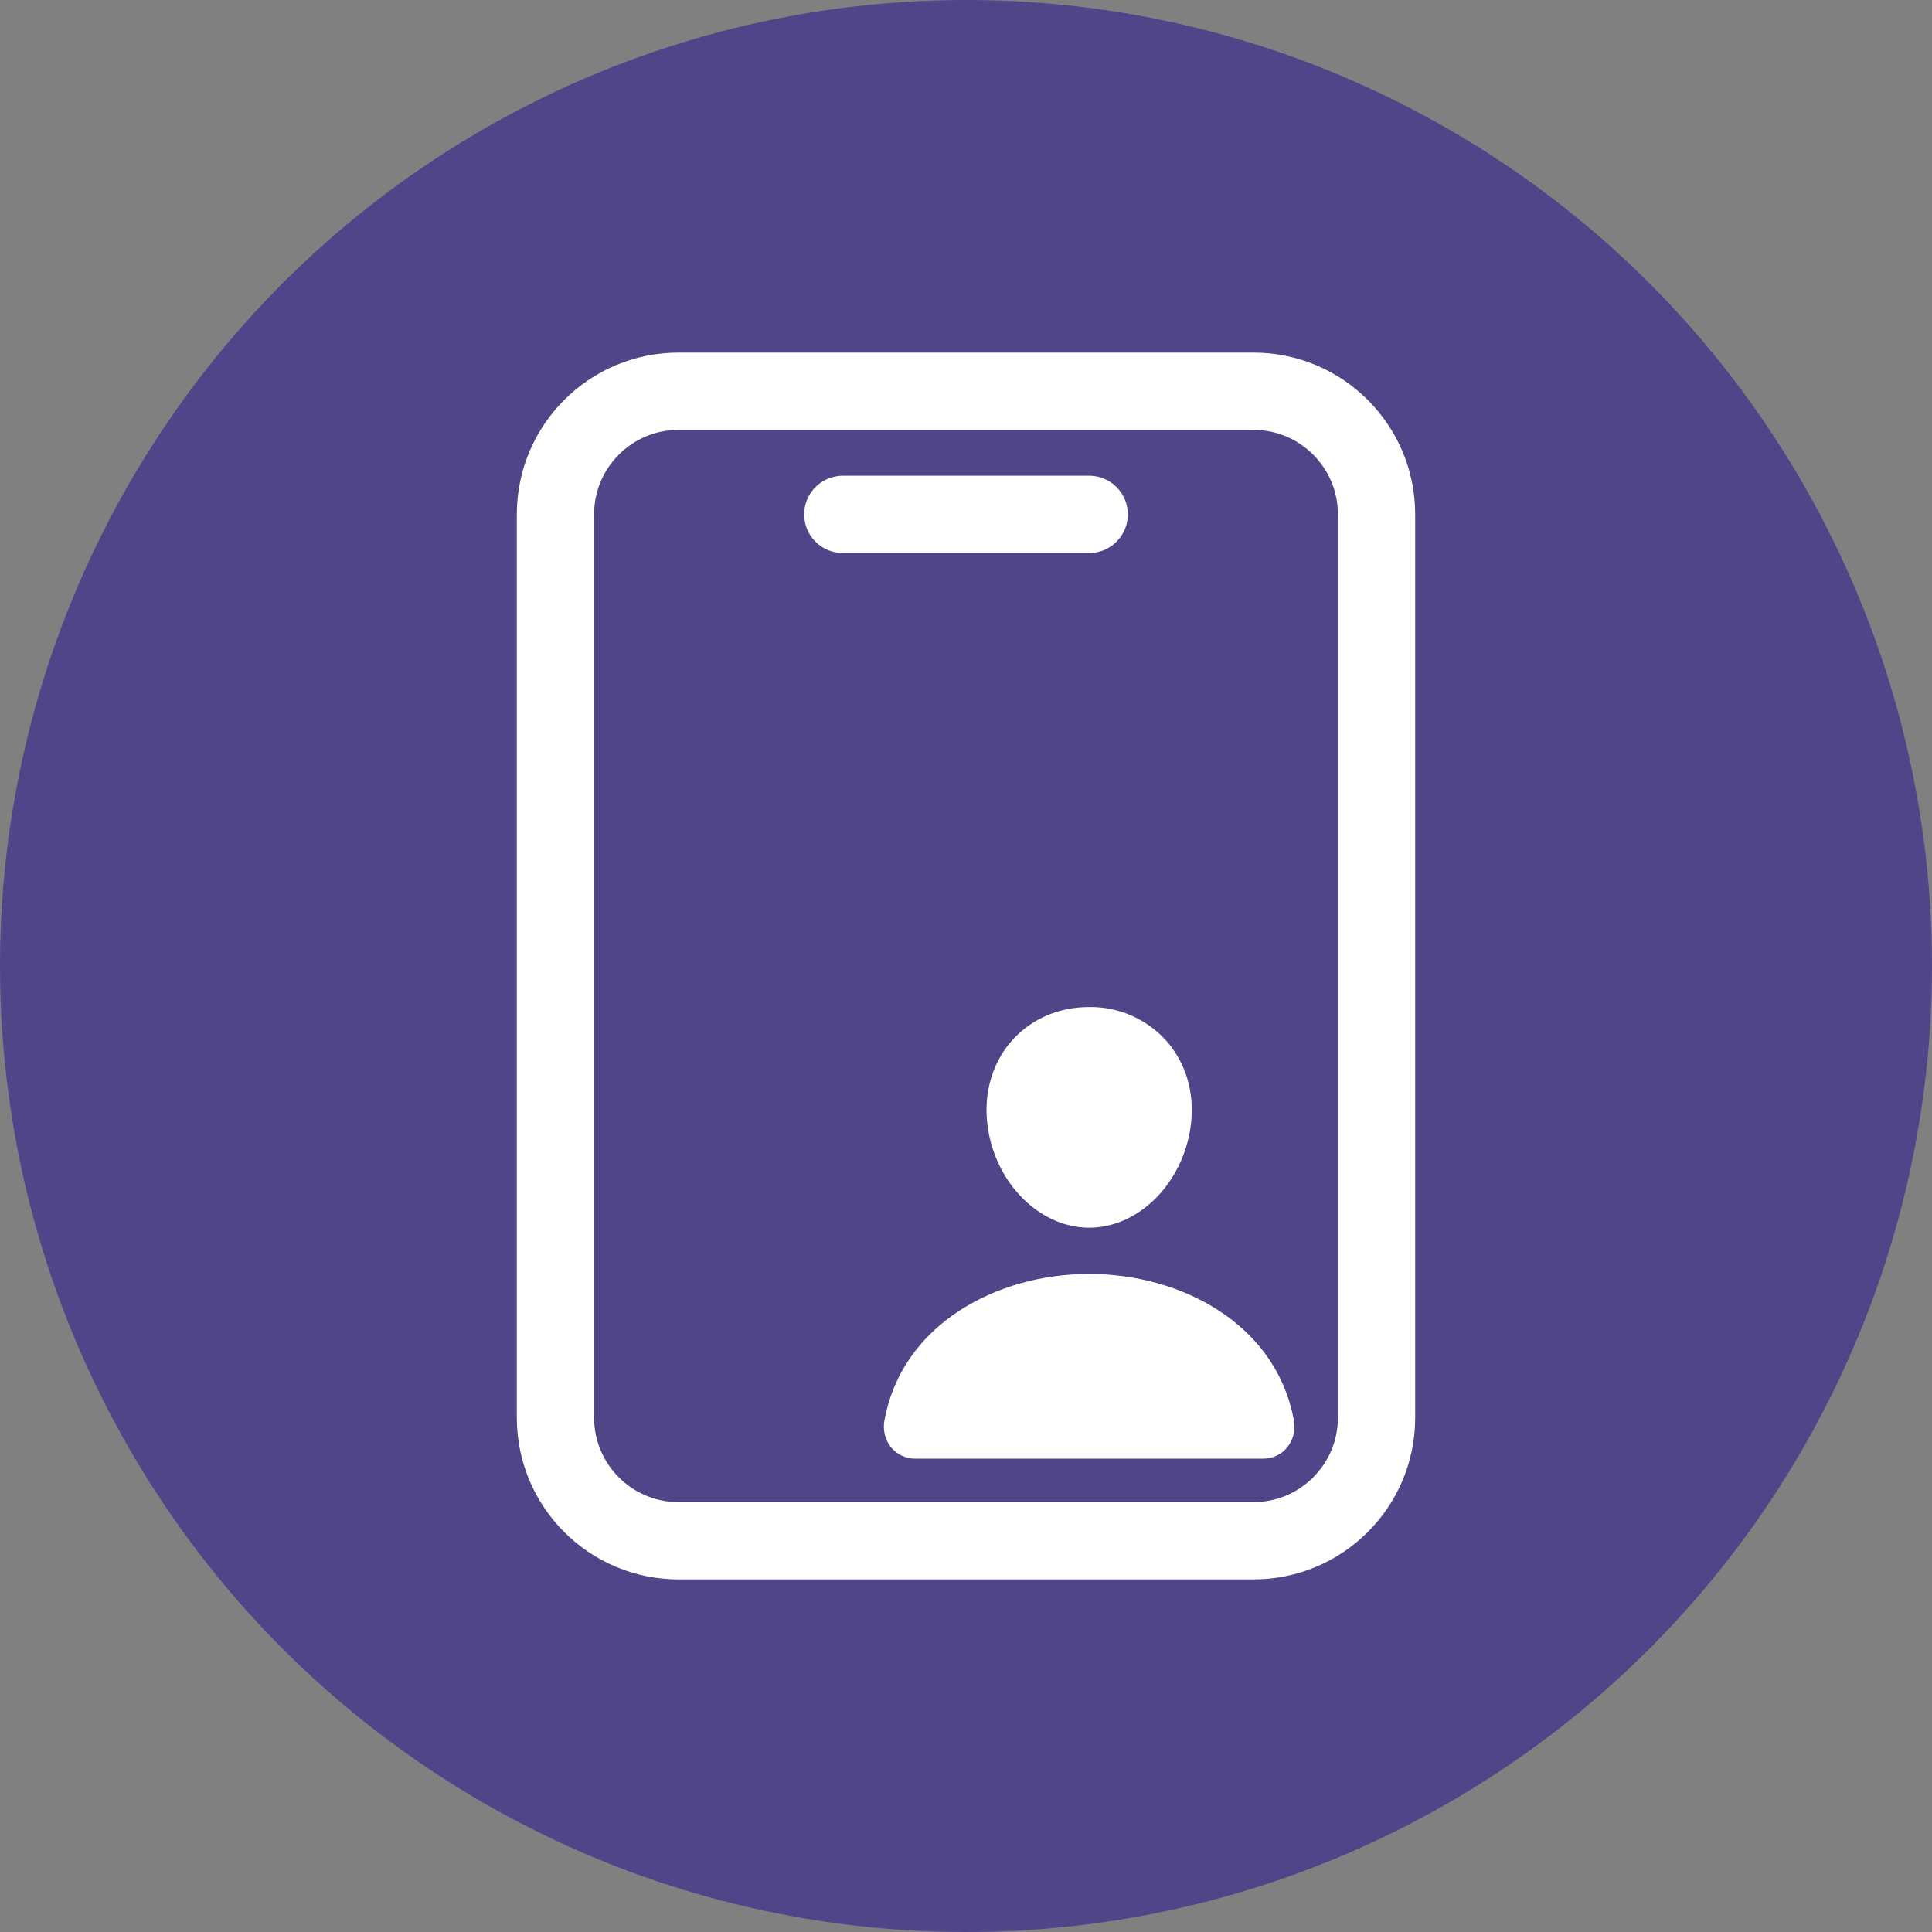 <svg width="50" height="50" viewBox="0 0 50 50" fill="none" xmlns="http://www.w3.org/2000/svg">
<rect x="0" y="0" width="50" height="50" fill="#808080" stroke="none"/>
<circle cx="25" cy="25" r="25" fill="#504589"/>
<path d="M32.438 10.125H17.562C15.802 10.125 14.375 11.552 14.375 13.312V36.688C14.375 38.448 15.802 39.875 17.562 39.875H32.438C34.198 39.875 35.625 38.448 35.625 36.688V13.312C35.625 11.552 34.198 10.125 32.438 10.125Z" stroke="white" stroke-width="2" stroke-linejoin="round"/>
<path d="M21.812 13.312H28.188" stroke="white" stroke-width="2" stroke-linecap="round" stroke-linejoin="round"/>
<path d="M30.145 26.893C29.895 26.626 29.591 26.415 29.254 26.271C28.917 26.128 28.554 26.057 28.188 26.062C27.417 26.062 26.721 26.355 26.226 26.888C25.731 27.421 25.482 28.158 25.539 28.947C25.653 30.506 26.841 31.773 28.188 31.773C29.534 31.773 30.72 30.506 30.835 28.948C30.894 28.166 30.648 27.436 30.145 26.893ZM32.683 37.75H23.692C23.575 37.752 23.459 37.728 23.353 37.68C23.246 37.632 23.151 37.562 23.074 37.473C22.991 37.374 22.932 37.257 22.9 37.131C22.868 37.006 22.865 36.875 22.891 36.748C23.107 35.582 23.779 34.602 24.837 33.915C25.776 33.305 26.966 32.969 28.188 32.969C29.409 32.969 30.599 33.305 31.538 33.915C32.596 34.602 33.268 35.582 33.484 36.748C33.51 36.875 33.507 37.006 33.475 37.131C33.443 37.257 33.384 37.374 33.301 37.473C33.224 37.562 33.129 37.632 33.022 37.68C32.916 37.728 32.8 37.752 32.683 37.75Z" fill="white"/>
</svg>

